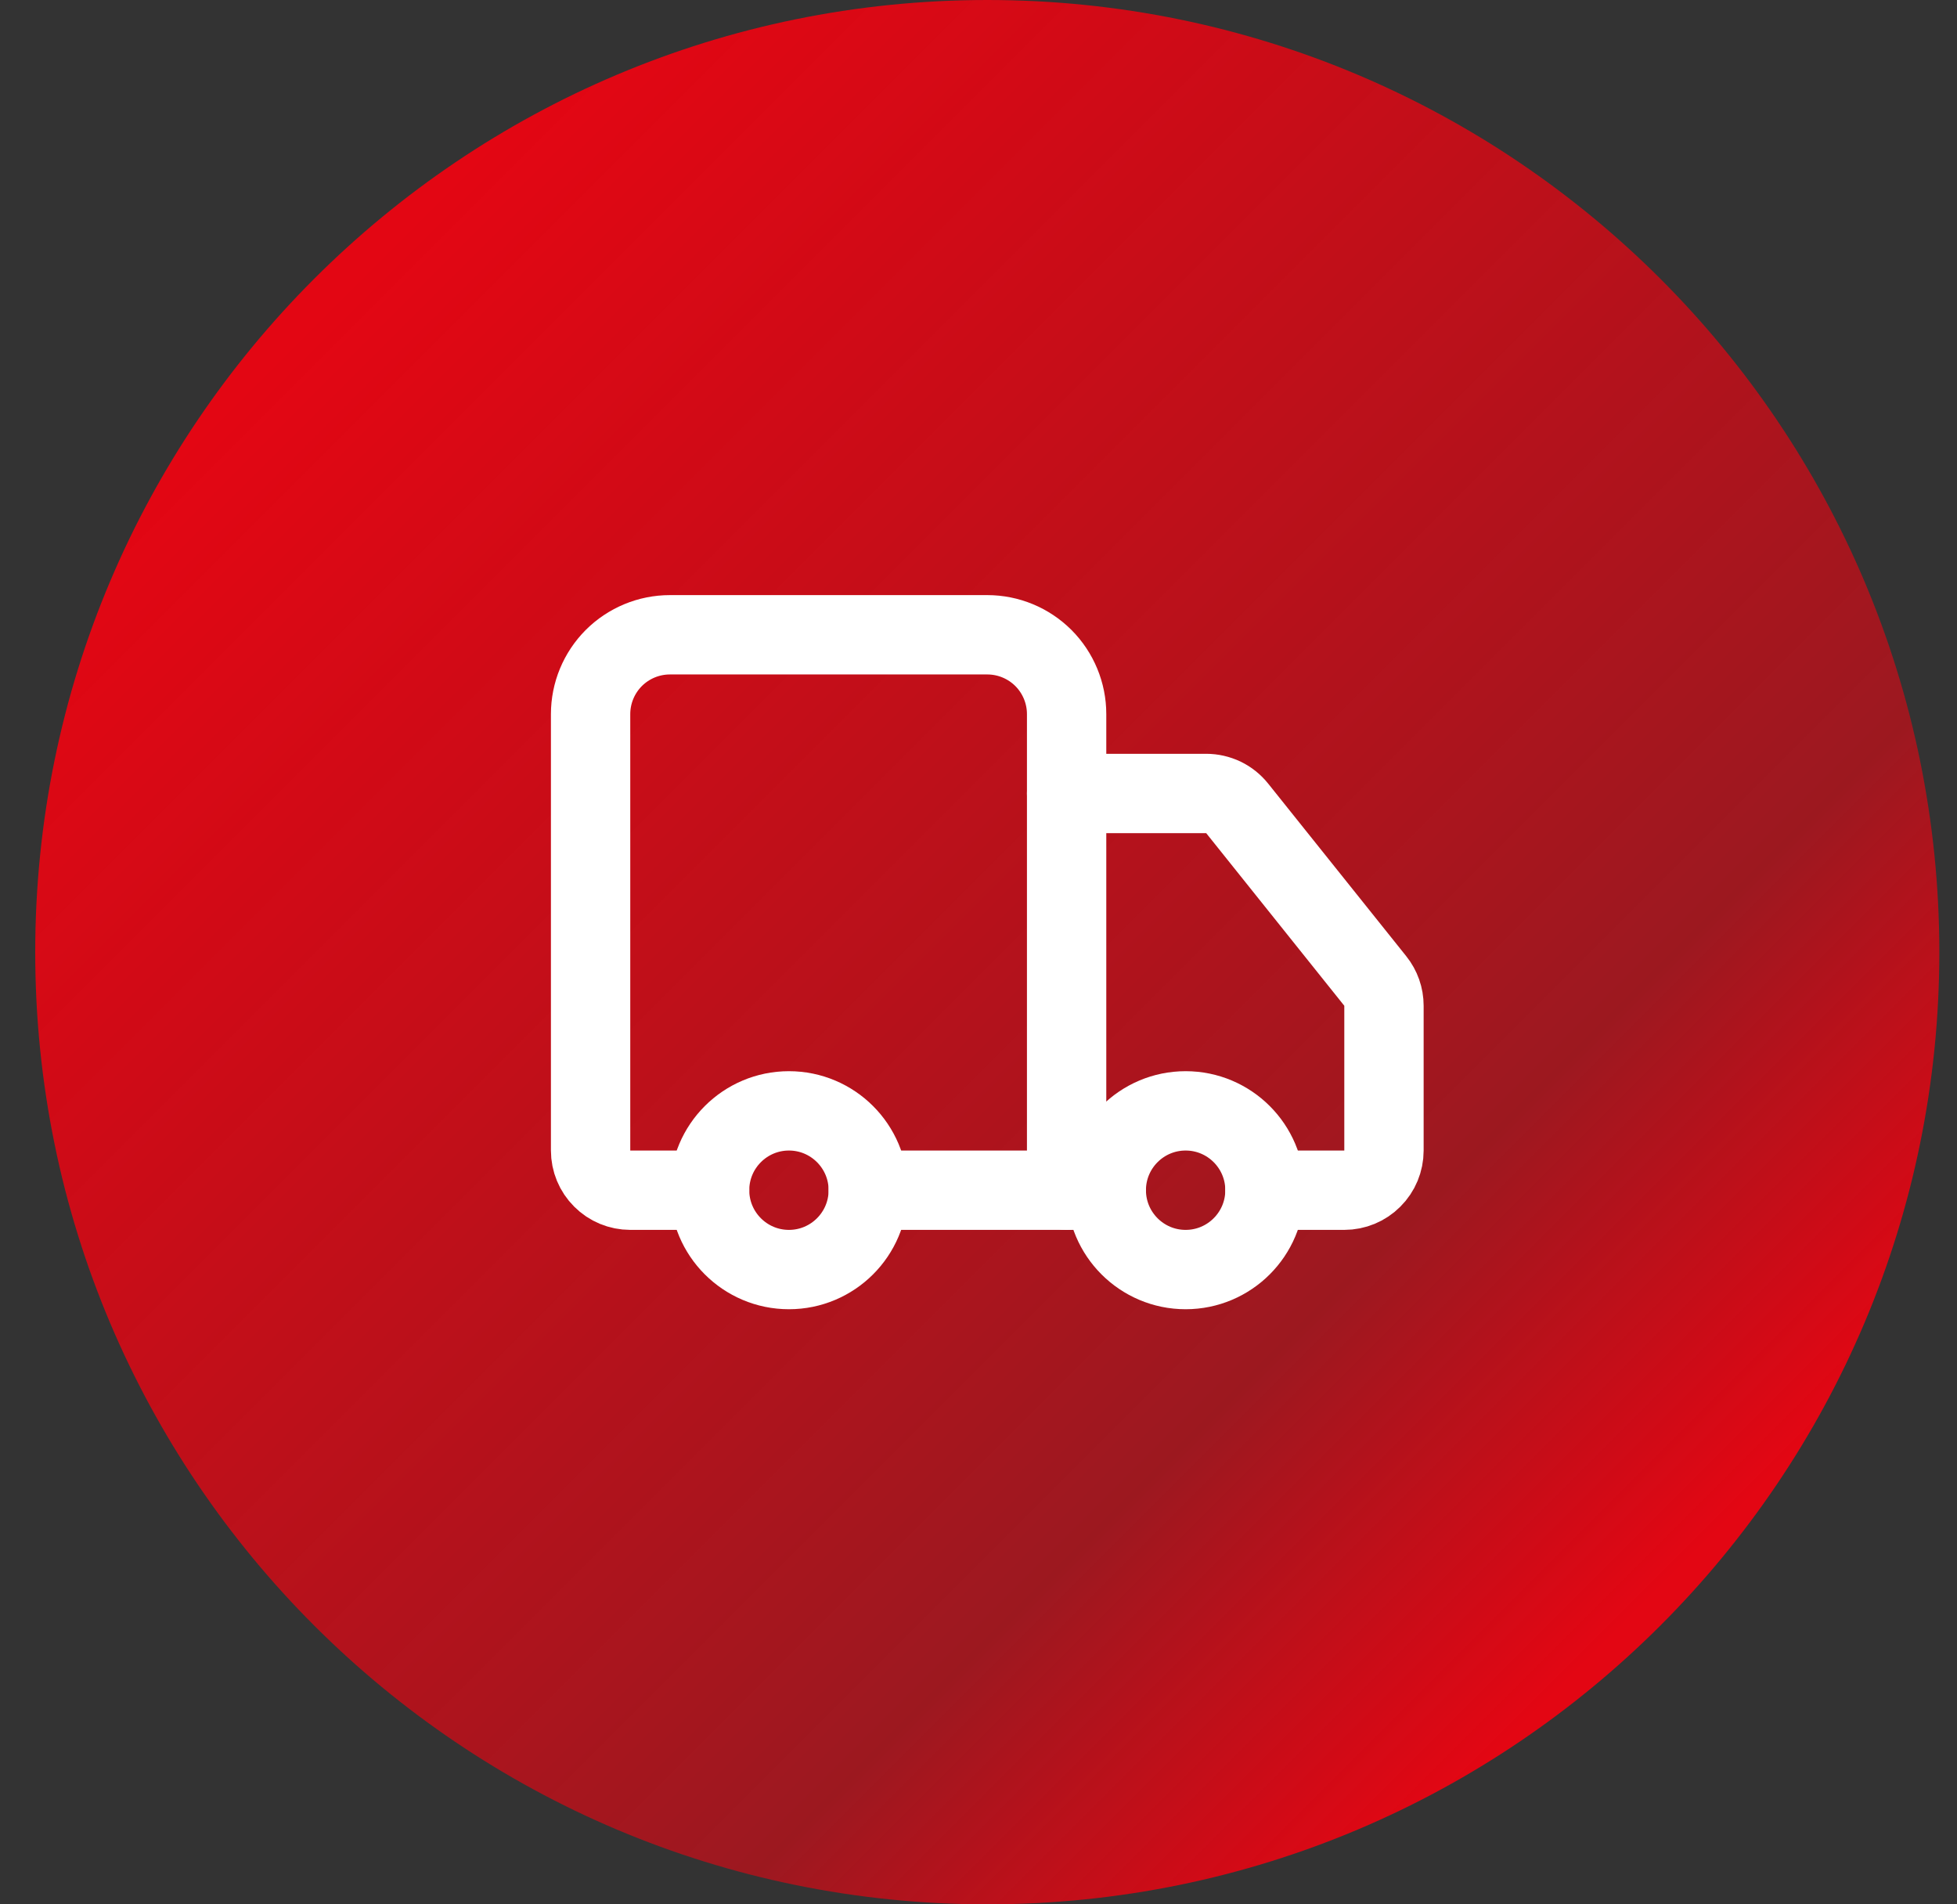 <svg width="37" height="36" viewBox="0 0 37 36" fill="none" xmlns="http://www.w3.org/2000/svg">
<rect x="0" y="0" width="37" height="36" fill="#333333" stroke="none"/>
<path d="M0.666 18C0.666 8.059 8.725 0 18.666 0C28.607 0 36.666 8.059 36.666 18C36.666 27.941 28.607 36 18.666 36C8.725 36 0.666 27.941 0.666 18Z" fill="url(#paint0_linear_171_13443)"/>
<path d="M20.166 22.5V13.5C20.166 13.102 20.008 12.721 19.727 12.439C19.445 12.158 19.064 12 18.666 12H12.666C12.268 12 11.887 12.158 11.605 12.439C11.324 12.721 11.166 13.102 11.166 13.5V21.75C11.166 21.949 11.245 22.14 11.386 22.28C11.526 22.421 11.717 22.5 11.916 22.5H13.416" stroke="white" stroke-width="1.5" stroke-linecap="round" stroke-linejoin="round"/>
<path d="M20.916 22.5H16.416" stroke="white" stroke-width="1.5" stroke-linecap="round" stroke-linejoin="round"/>
<path d="M23.916 22.5H25.416C25.615 22.5 25.806 22.421 25.946 22.28C26.087 22.14 26.166 21.949 26.166 21.75V19.012C26.166 18.842 26.108 18.677 26.001 18.544L23.391 15.282C23.321 15.194 23.232 15.123 23.131 15.074C23.029 15.026 22.918 15 22.806 15H20.166" stroke="white" stroke-width="1.5" stroke-linecap="round" stroke-linejoin="round"/>
<path d="M22.416 24C23.244 24 23.916 23.328 23.916 22.5C23.916 21.672 23.244 21 22.416 21C21.588 21 20.916 21.672 20.916 22.5C20.916 23.328 21.588 24 22.416 24Z" stroke="white" stroke-width="1.5" stroke-linecap="round" stroke-linejoin="round"/>
<path d="M14.916 24C15.744 24 16.416 23.328 16.416 22.5C16.416 21.672 15.744 21 14.916 21C14.088 21 13.416 21.672 13.416 22.5C13.416 23.328 14.088 24 14.916 24Z" stroke="white" stroke-width="1.5" stroke-linecap="round" stroke-linejoin="round"/>
<defs>
<linearGradient id="paint0_linear_171_13443" x1="6.01" y1="5.906" x2="30.76" y2="30.656" gradientUnits="userSpaceOnUse">
<stop stop-color="#E30613"/>
<stop offset="0.764" stop-color="#E30613" stop-opacity="0.6"/>
<stop offset="1" stop-color="#E30613"/>
</linearGradient>
</defs>
</svg>
